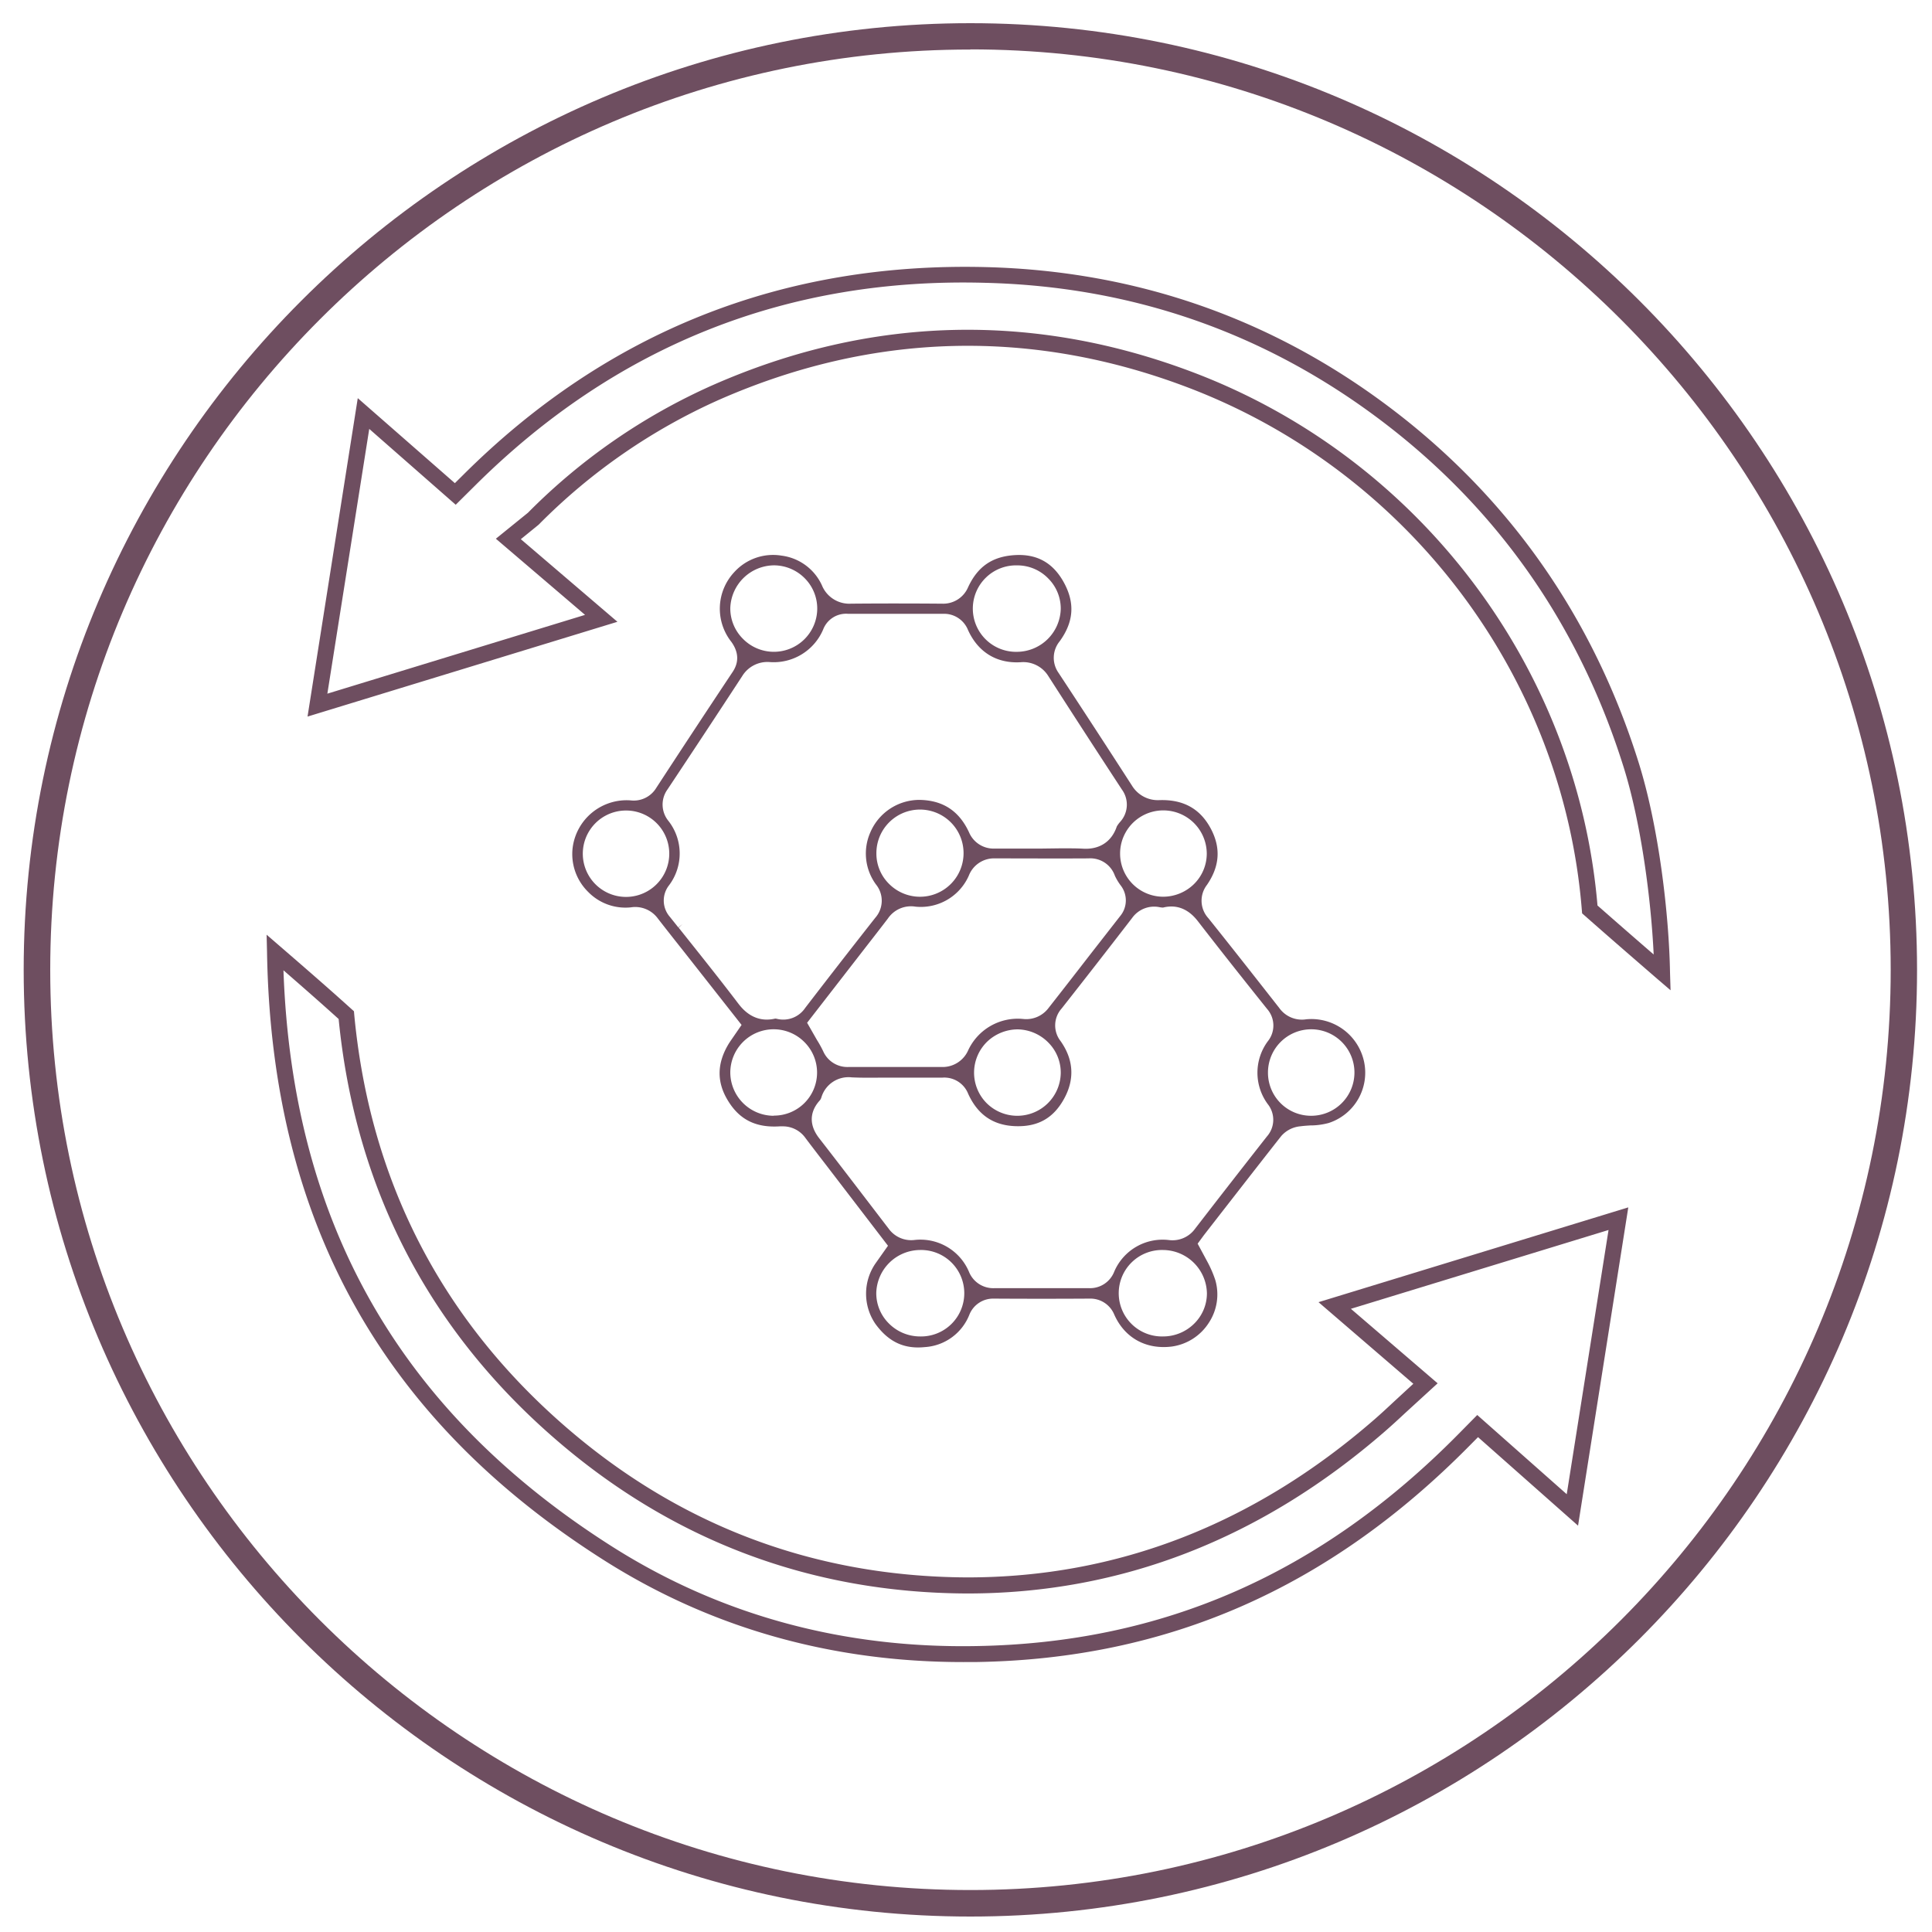 <svg viewBox="0 0 500 500" xmlns="http://www.w3.org/2000/svg"><g fill="#6e4e60"><path d="M251.13 496c-135.13 0-245-109.95-245-245S116 6 251.13 6s245 109.9 245 245-109.91 245-245 245zm0-483.18C119.79 12.78 13 119.62 13 251s106.79 238.14 238.13 238.14S489.31 382.29 489.31 251 382.46 12.78 251.13 12.78z"/><path d="M432.34 256.28l-3.5-3c-6.29-5.45-12.59-10.9-18.76-16.35l-.63-.55-.07-.83c-4.81-60.36-44.74-113.42-101.74-135.19-40.51-15.47-81.74-14.41-121.56 3.11a153.48 153.48 0 00-46.68 32.32l-4.61 3.75 25 21.38-80.2 24.53 13-82.41 25.13 22 2.17-2.15c37.15-37 82.58-55.12 135.36-53.76 38.78 1 74 13.29 104.69 36.52s52.38 54.16 64.15 91.73c5.24 16.72 7.85 39.33 8.11 54.32zm-18.91-21.94q7.2 6.33 14.54 12.68c-.67-14.18-3.22-33.91-7.77-48.47-11.51-36.73-32.6-66.9-62.71-89.67s-64.4-34.7-102.29-35.68c-51.62-1.49-96 16.37-132.35 52.56l-4.91 4.87L95.56 111l-10.84 68.52 66.69-20.39-23.08-19.71 8.31-6.73a156.85 156.85 0 0147.77-33c40.82-18 83.19-19.05 124.71-3.2 58.21 22.2 99.07 76.26 104.31 137.85zm-164.21 195.8c-34 0-65.15-8.81-92.66-26.2-57.69-36.5-86.3-88-87.45-157.43L69 241.9l4.81 4.16c5.71 4.94 11.38 9.86 17.19 15.11l.6.54.07.8c4 42.75 22.34 78.57 54.42 106.49 29.67 25.84 64.67 39 104 39.23h.29c38.75 0 74.2-13.77 105.39-40.94 1.69-1.47 3.33-3 5-4.56l5-4.61L341.23 337l80.17-24.53-13 82.37-25.89-22.91-2.18 2.2c-36.4 36.87-78.13 55.19-127.56 56-1.2 0-2.37.01-3.55.01zm-175.86-179c2.32 65.58 30.29 114.47 85.41 149.33C186.53 418 218.2 426.63 252.68 426c48.29-.81 89.08-18.74 124.7-54.8l4.93-5 23.16 20.5 10.82-68.38-66.68 20.4L372.06 358l-8.47 7.75c-1.71 1.6-3.39 3.14-5.11 4.64-32 27.84-68.32 42-108.1 42h-.3c-40.36-.2-76.26-13.75-106.7-40.25-32.71-28.46-51.46-64.94-55.74-108.42-4.83-4.37-9.56-8.5-14.28-12.61z"/><path d="M343.86 290.63a13.68 13.68 0 009.13-16 13.94 13.94 0 00-14.92-10.84 7.19 7.19 0 01-7.05-3l-.24-.3c-6-7.65-12-15.3-18.08-22.89a6.69 6.69 0 01-.34-8.59c3.25-4.74 3.62-9.41 1.14-14.28-2.77-5.41-7.2-7.85-13.42-7.66a7.85 7.85 0 01-7.12-3.74q-9.42-14.62-19-29.18a6.75 6.75 0 01.28-8.18c3.62-5 4-9.83 1.14-15.13-2.76-5.1-6.89-7.52-12.71-7.18s-9.64 2.93-12.13 8.32a7 7 0 01-6.74 4.25c-7.86-.06-15.7-.07-23.57 0a7.66 7.66 0 01-7.54-4.8 13.34 13.34 0 00-10.41-7.63 13.55 13.55 0 00-12.3 4.32 13.84 13.84 0 00-.7 18c1.9 2.66 2 5.27.33 7.77q-9.94 14.94-19.76 30a6.81 6.81 0 01-6.64 3.25 14.08 14.08 0 00-15 12.18 13.72 13.72 0 004 11.5 13.47 13.47 0 0011.06 4 7.24 7.24 0 017 2.91q3.21 4.13 6.46 8.21l15.19 19.31-2.52 3.66c-.36.52-.55.81-.74 1.1-3.21 5.23-3.24 10.19-.07 15.15 3 4.74 7.21 6.72 13.18 6.34a6.47 6.47 0 01.73 0 7.13 7.13 0 015.94 3c1.84 2.45 3.71 4.87 5.58 7.3l15.79 20.6-3.25 4.6a13.82 13.82 0 000 15.63c3.37 4.63 7.4 6.55 12.76 6a13.29 13.29 0 0011.55-8.38 6.61 6.61 0 016.3-4.17c8.31.05 16.57.05 24.84 0a6.67 6.67 0 016.36 4.14c2.67 6 8.17 9.08 14.85 8.27a13.58 13.58 0 009.6-6.12 13.33 13.33 0 001.71-11.06 29.54 29.54 0 00-1.89-4.45l-2.69-5 1.64-2.23s14.76-19 20-25.63a7.46 7.46 0 015-2.52c.89-.12 1.78-.17 2.66-.23h.53a18.35 18.35 0 004.08-.62zm-42.76-80.9a11.24 11.24 0 0111.21 11.15 11.08 11.08 0 01-3.31 7.92 11.42 11.42 0 01-7.95 3.27 11.17 11.17 0 110-22.34zm-29.92 51.37a7.21 7.21 0 01-6.38 2.61 14.15 14.15 0 00-14.32 8.29 7.24 7.24 0 01-6.33 4.14h-24.64a6.83 6.83 0 01-6.46-4.06c-.48-1-1-1.95-1.62-2.93l-2.55-4.46 15.65-20.18q2.65-3.39 5.26-6.8a7.21 7.21 0 017.13-3.07 13.58 13.58 0 0013.8-8 7 7 0 016.84-4.49c8.09 0 16.11.05 24.15 0a6.72 6.72 0 016.82 4.49 14 14 0 001.5 2.5 6.34 6.34 0 01-.18 8l-7.69 9.86q-5.48 7.09-10.98 14.1zm.19 8.78a11 11 0 013.15 7.92 11.25 11.25 0 01-19.25 7.62 11.19 11.19 0 01.2-15.83 11.54 11.54 0 017.89-3.19 11.4 11.4 0 018.01 3.48zm-44.56-49a11.28 11.28 0 113.28 7.87 11 11 0 01-3.28-7.88zm36.47-74.56a11.13 11.13 0 018 3.38 11 11 0 013.24 7.89 11.4 11.4 0 01-11.23 11.1 11.19 11.19 0 110-22.37zM189 157.36a11.43 11.43 0 0111.29-11.05h.06a11.25 11.25 0 017.95 3.38 11.1 11.1 0 013.2 7.93 11.22 11.22 0 01-19.29 7.64 11.08 11.08 0 01-3.21-7.9zm-19 71.4a11.18 11.18 0 11-8-19 11.17 11.17 0 018 19zm21 30.87c-5-6.57-10.29-13.17-15.37-19.55l1-.93-1.08.87-2.17-2.72a6.4 6.4 0 01-.23-8.19 13.67 13.67 0 00-.17-16.67 6.68 6.68 0 01-.25-8.11q9.74-14.64 19.37-29.38a7.64 7.64 0 017.07-3.61 13.9 13.9 0 0013.85-8.4 6.36 6.36 0 016.43-4.09h24.73a6.66 6.66 0 016.32 4.15c2.59 5.76 7.43 8.77 13.69 8.38a7.62 7.62 0 017.11 3.58q9.46 14.73 19.05 29.38a6.61 6.61 0 01-.41 8.31 7.55 7.55 0 00-.91 1.23c-1.31 3.93-4.46 6-8.68 5.76-2-.11-4.07-.09-6.12-.09l-4.68.06h-12.12a6.89 6.89 0 01-6.65-4.22c-2.58-5.55-6.78-8.29-12.85-8.38a13.82 13.82 0 00-12.72 8.48 13.53 13.53 0 001.51 13.43 6.67 6.67 0 01-.2 8.6q-9.14 11.61-18.13 23.32a6.84 6.84 0 01-7.34 2.83 2.16 2.16 0 00-.42-.06 9.74 9.74 0 01-2.2.26c-4.2-.01-6.57-3.12-7.43-4.24zm9.23 29.13A11.25 11.25 0 01189 277.6a11.22 11.22 0 0119.21-7.88 11.14 11.14 0 01-8 19zm37.83 57.11H238a11.38 11.38 0 01-8-3.4 11 11 0 01-3.22-7.89 11.42 11.42 0 0111.25-11.08 11.19 11.19 0 110 22.37zm74.29-11.16a11 11 0 01-3.35 7.9 11.42 11.42 0 01-7.95 3.26 11.19 11.19 0 110-22.37 11.44 11.44 0 0111.3 11.21zm15.55-40.62Q318.54 306 309.28 318a7.2 7.2 0 01-6.72 2.93 13.61 13.61 0 00-14.21 8.2 6.72 6.72 0 01-6.42 4.25h-24.67a6.78 6.78 0 01-6.49-4.24 13.64 13.64 0 00-14.14-8.23A7.19 7.19 0 01230 318c-6-7.83-11.95-15.65-18-23.43-3.53-4.55-1.4-8.09.18-9.8a2.33 2.33 0 00.38-.72 7.31 7.31 0 017.83-5.23c2.57.12 5.17.1 7.75.07h15.77a6.64 6.64 0 016.66 4.2c2.48 5.43 6.48 8.16 12.22 8.36s9.86-2 12.68-7.25c2.68-5 2.37-10-1-14.78a6.57 6.57 0 01.28-8.42q9.18-11.67 18.25-23.44a7 7 0 017-2.8 5.56 5.56 0 001 .12c5.18-1.31 8.1 2.37 9.06 3.59 5.49 7.1 11.1 14.19 17.86 22.64a6.49 6.49 0 01.19 8.37 13.68 13.68 0 000 16.28 6.5 6.5 0 01-.21 8.33zm.25-16.48a11.19 11.19 0 1111.19 11.15 11.14 11.14 0 01-11.19-11.15z"/></g></svg>
